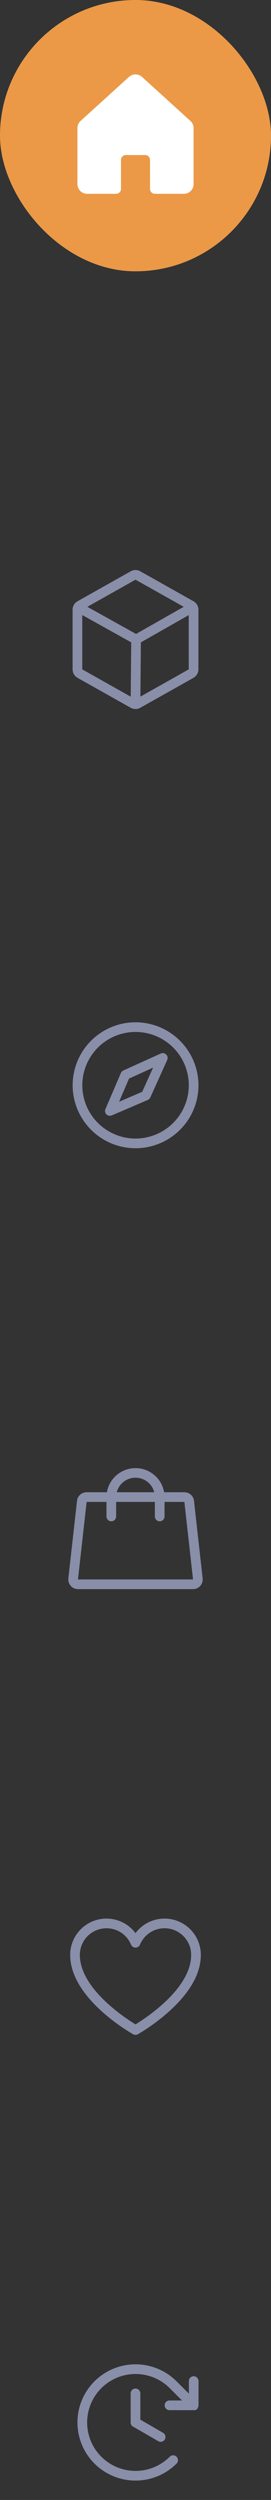 <svg width="56" height="516" viewBox="0 0 56 516" fill="none" xmlns="http://www.w3.org/2000/svg">
<rect x="0" y="0" width="56" height="516" fill="#333333" stroke="none"/>
<rect width="56" height="56" rx="28" fill="#EB9947"/>
<path d="M40 26.438V38.001C39.999 38.362 39.901 38.716 39.717 39.026C39.532 39.336 39.267 39.591 38.95 39.763C38.659 39.924 38.332 40.005 38 40.001H32C31.735 40.001 31.48 39.896 31.293 39.708C31.105 39.52 31 39.266 31 39.001V33.001C31 32.736 30.895 32.481 30.707 32.294C30.52 32.106 30.265 32.001 30 32.001H26C25.735 32.001 25.48 32.106 25.293 32.294C25.105 32.481 25 32.736 25 33.001V39.001C25 39.266 24.895 39.52 24.707 39.708C24.52 39.896 24.265 40.001 24 40.001H18C17.716 40.002 17.436 39.942 17.177 39.826C16.918 39.709 16.687 39.539 16.5 39.326C16.175 38.942 15.998 38.454 16 37.951V26.438C16 26.161 16.058 25.887 16.17 25.633C16.282 25.379 16.445 25.151 16.65 24.963L26.65 15.876C27.019 15.539 27.5 15.352 28 15.352C28.5 15.352 28.981 15.539 29.35 15.876L39.35 24.963C39.555 25.151 39.718 25.379 39.83 25.633C39.942 25.887 40 26.161 40 26.438Z" fill="white"/>
<path d="M40.737 124.848C40.734 124.848 40.731 124.846 40.729 124.844C40.726 124.841 40.725 124.838 40.725 124.835C40.544 124.527 40.286 124.273 39.975 124.098L28.975 117.91C28.677 117.744 28.341 117.656 28 117.656C27.659 117.656 27.323 117.744 27.025 117.91L16.025 124.098C15.714 124.273 15.456 124.527 15.275 124.835C15.275 124.838 15.274 124.841 15.271 124.844C15.269 124.846 15.266 124.848 15.262 124.848V124.873C15.09 125.164 14.999 125.496 15 125.835V138.16C15.001 138.516 15.096 138.866 15.276 139.174C15.456 139.481 15.714 139.735 16.025 139.91L27.025 146.097C27.302 146.249 27.61 146.334 27.925 146.347H28.1C28.407 146.334 28.707 146.248 28.975 146.097L39.975 139.91C40.285 139.735 40.544 139.481 40.724 139.174C40.904 138.866 40.999 138.516 41 138.16V125.835C41.002 125.488 40.911 125.147 40.737 124.848ZM28 119.648L37.962 125.248L28.113 130.848L18.05 125.248L28 119.648ZM17 126.948L27.113 132.585L27.012 143.797L17 138.16V126.948ZM29.012 143.785L29.113 132.585L39 126.96V138.16L29.012 143.785Z" fill="#898EA9"/>
<path d="M28.012 211C25.441 211 22.927 211.762 20.789 213.191C18.651 214.619 16.985 216.65 16.001 219.025C15.017 221.401 14.76 224.014 15.261 226.536C15.763 229.058 17.001 231.374 18.819 233.192C20.637 235.01 22.954 236.249 25.476 236.75C27.997 237.252 30.611 236.994 32.987 236.01C35.362 235.026 37.392 233.36 38.821 231.222C40.249 229.085 41.012 226.571 41.012 224C41.005 220.554 39.633 217.251 37.197 214.815C34.76 212.378 31.457 211.007 28.012 211ZM28.012 235C25.836 235 23.709 234.355 21.901 233.146C20.091 231.937 18.682 230.22 17.849 228.21C17.017 226.2 16.799 223.988 17.223 221.854C17.648 219.72 18.695 217.76 20.233 216.222C21.772 214.683 23.732 213.636 25.866 213.211C28 212.787 30.211 213.005 32.221 213.837C34.231 214.67 35.949 216.08 37.158 217.889C38.367 219.698 39.012 221.824 39.012 224C39.008 226.916 37.848 229.712 35.786 231.775C33.724 233.837 30.928 234.997 28.012 235ZM33.237 217.438L25.474 220.962C25.249 221.071 25.071 221.257 24.974 221.488L21.787 228.913C21.708 229.096 21.687 229.299 21.724 229.495C21.762 229.691 21.858 229.871 21.999 230.013C22.191 230.196 22.446 230.299 22.712 230.3C22.844 230.299 22.976 230.274 23.099 230.225L30.524 227.038C30.754 226.94 30.941 226.763 31.049 226.538L34.562 218.762C34.639 218.577 34.66 218.373 34.621 218.176C34.582 217.979 34.486 217.798 34.344 217.655C34.202 217.513 34.02 217.417 33.823 217.378C33.626 217.339 33.422 217.36 33.237 217.438ZM29.387 225.35L24.612 227.4L26.662 222.625L31.637 220.363L29.387 225.35Z" fill="#898EA9"/>
<path d="M41.875 325.777L40.087 309.777C40.035 309.288 39.802 308.835 39.435 308.508C39.068 308.18 38.592 308 38.1 308.002H33.912C33.672 306.609 32.947 305.345 31.865 304.434C30.783 303.523 29.414 303.023 28 303.023C26.586 303.023 25.217 303.523 24.135 304.434C23.053 305.345 22.328 306.609 22.087 308.002H17.9C17.408 308 16.932 308.18 16.565 308.508C16.198 308.835 15.965 309.288 15.912 309.777L14.125 325.777C14.095 326.058 14.123 326.343 14.21 326.612C14.296 326.881 14.437 327.129 14.625 327.34C14.812 327.549 15.041 327.716 15.298 327.831C15.554 327.945 15.832 328.003 16.112 328.002H39.887C40.168 328.003 40.446 327.945 40.702 327.831C40.959 327.716 41.188 327.549 41.375 327.34C41.563 327.129 41.704 326.881 41.79 326.612C41.876 326.343 41.905 326.058 41.875 325.777ZM28 305.002C28.887 305.004 29.748 305.299 30.449 305.842C31.15 306.385 31.651 307.145 31.875 308.002H24.125C24.349 307.145 24.85 306.385 25.551 305.842C26.252 305.299 27.113 305.004 28 305.002ZM16.112 326.002L17.9 310.002H22V313.002C22 313.268 22.105 313.522 22.293 313.71C22.48 313.897 22.735 314.002 23 314.002C23.265 314.002 23.52 313.897 23.707 313.71C23.895 313.522 24 313.268 24 313.002V310.002H32V313.002C32 313.268 32.105 313.522 32.293 313.71C32.48 313.897 32.735 314.002 33 314.002C33.265 314.002 33.52 313.897 33.707 313.71C33.895 313.522 34 313.268 34 313.002V310.002H38.1L39.887 326.002H16.112Z" fill="#898EA9"/>
<path d="M28 420C27.829 420.002 27.661 419.959 27.512 419.875C26.975 419.575 14.5 412.488 14.5 403.5C14.5 401.926 14.995 400.392 15.916 399.115C16.836 397.838 18.135 396.883 19.628 396.385C21.122 395.887 22.734 395.872 24.236 396.341C25.739 396.81 27.055 397.741 28 399C28.945 397.741 30.261 396.81 31.764 396.341C33.266 395.872 34.878 395.887 36.372 396.385C37.865 396.883 39.164 397.838 40.084 399.115C41.005 400.392 41.5 401.926 41.5 403.5C41.5 407.325 39.288 411.25 34.925 415.175C32.944 416.956 30.787 418.531 28.488 419.875C28.339 419.959 28.171 420.002 28 420ZM22 398C20.541 398 19.142 398.579 18.111 399.611C17.079 400.642 16.5 402.041 16.5 403.5C16.5 410.4 25.75 416.463 28 417.838C30.25 416.463 39.5 410.4 39.5 403.5C39.501 402.229 39.062 400.996 38.257 400.012C37.451 399.028 36.33 398.353 35.084 398.103C33.837 397.852 32.542 398.041 31.419 398.638C30.297 399.235 29.415 400.202 28.925 401.375C28.85 401.558 28.721 401.715 28.557 401.826C28.392 401.936 28.198 401.995 28 401.995C27.802 401.995 27.608 401.936 27.443 401.826C27.279 401.715 27.15 401.558 27.075 401.375C26.659 400.373 25.954 399.517 25.05 398.916C24.147 398.315 23.085 397.996 22 398Z" fill="#898EA9"/>
<path d="M29 494V499.425L33.7 502.138C33.888 502.248 34.036 502.418 34.119 502.621C34.202 502.823 34.216 503.048 34.159 503.259C34.102 503.471 33.978 503.658 33.804 503.792C33.631 503.925 33.419 503.999 33.2 504C33.023 504.005 32.849 503.957 32.7 503.863L27.5 500.863H27.474L27.424 500.825L27.387 500.8L27.349 500.775L27.312 500.738L27.287 500.713C27.262 500.7 27.25 500.675 27.237 500.663L27.212 500.638L27.187 500.588L27.162 500.55L27.137 500.513C27.129 500.507 27.123 500.499 27.119 500.49C27.114 500.482 27.112 500.472 27.112 500.463L27.087 500.425C27.087 500.413 27.075 500.4 27.075 500.375C27.07 500.37 27.067 500.364 27.064 500.358C27.062 500.351 27.061 500.344 27.062 500.338L27.037 500.288C27.038 500.281 27.037 500.274 27.035 500.267C27.032 500.261 27.029 500.255 27.024 500.25C27.024 500.225 27.024 500.213 27.012 500.2V500.15C27.012 500.125 27 500.113 27 500.1V494C27 493.735 27.105 493.48 27.292 493.293C27.48 493.105 27.734 493 28 493C28.265 493 28.519 493.105 28.707 493.293C28.894 493.48 29 493.735 29 494ZM40.849 497.025C40.862 497 40.874 496.988 40.874 496.975L40.9 496.938C40.912 496.925 40.912 496.9 40.925 496.888L40.95 496.85C40.948 496.832 40.952 496.815 40.962 496.8C40.962 496.788 40.974 496.775 40.974 496.75C40.979 496.745 40.982 496.739 40.985 496.733C40.987 496.726 40.987 496.719 40.987 496.713C40.987 496.688 40.999 496.675 40.999 496.663C40.999 496.65 41.012 496.625 41.012 496.613V496.563C41.022 496.53 41.026 496.496 41.025 496.463V491.463C41.025 491.197 40.919 490.943 40.732 490.755C40.544 490.568 40.29 490.463 40.025 490.463C39.759 490.463 39.505 490.568 39.317 490.755C39.13 490.943 39.025 491.197 39.025 491.463V494.05L36.487 491.513C34.809 489.835 32.67 488.693 30.343 488.23C28.015 487.768 25.603 488.006 23.41 488.914C21.218 489.822 19.344 491.361 18.026 493.334C16.707 495.307 16.004 497.627 16.004 500C16.004 502.373 16.707 504.693 18.026 506.666C19.344 508.639 21.218 510.178 23.41 511.086C25.603 511.994 28.015 512.232 30.343 511.77C32.67 511.307 34.809 510.165 36.487 508.488C36.674 508.3 36.779 508.046 36.779 507.781C36.779 507.516 36.674 507.262 36.487 507.075C36.395 506.981 36.285 506.906 36.164 506.855C36.043 506.804 35.912 506.778 35.781 506.778C35.649 506.778 35.519 506.804 35.398 506.855C35.276 506.906 35.166 506.981 35.075 507.075C33.675 508.472 31.894 509.424 29.954 509.809C28.015 510.194 26.005 509.995 24.178 509.238C22.351 508.481 20.79 507.199 19.692 505.555C18.593 503.91 18.007 501.977 18.007 500C18.007 498.023 18.593 496.09 19.692 494.445C20.79 492.801 22.351 491.519 24.178 490.762C26.005 490.005 28.015 489.806 29.954 490.191C31.894 490.576 33.675 491.528 35.075 492.925L37.612 495.463H35.025C34.759 495.463 34.505 495.568 34.317 495.755C34.13 495.943 34.025 496.197 34.025 496.463C34.025 496.728 34.13 496.982 34.317 497.17C34.505 497.357 34.759 497.463 35.025 497.463H40.312L40.362 497.438H40.4L40.45 497.413H40.487L40.537 497.388L40.575 497.363L40.624 497.325L40.65 497.3L40.8 497.163L40.825 497.125L40.849 497.025Z" fill="#898EA9"/>
</svg>
